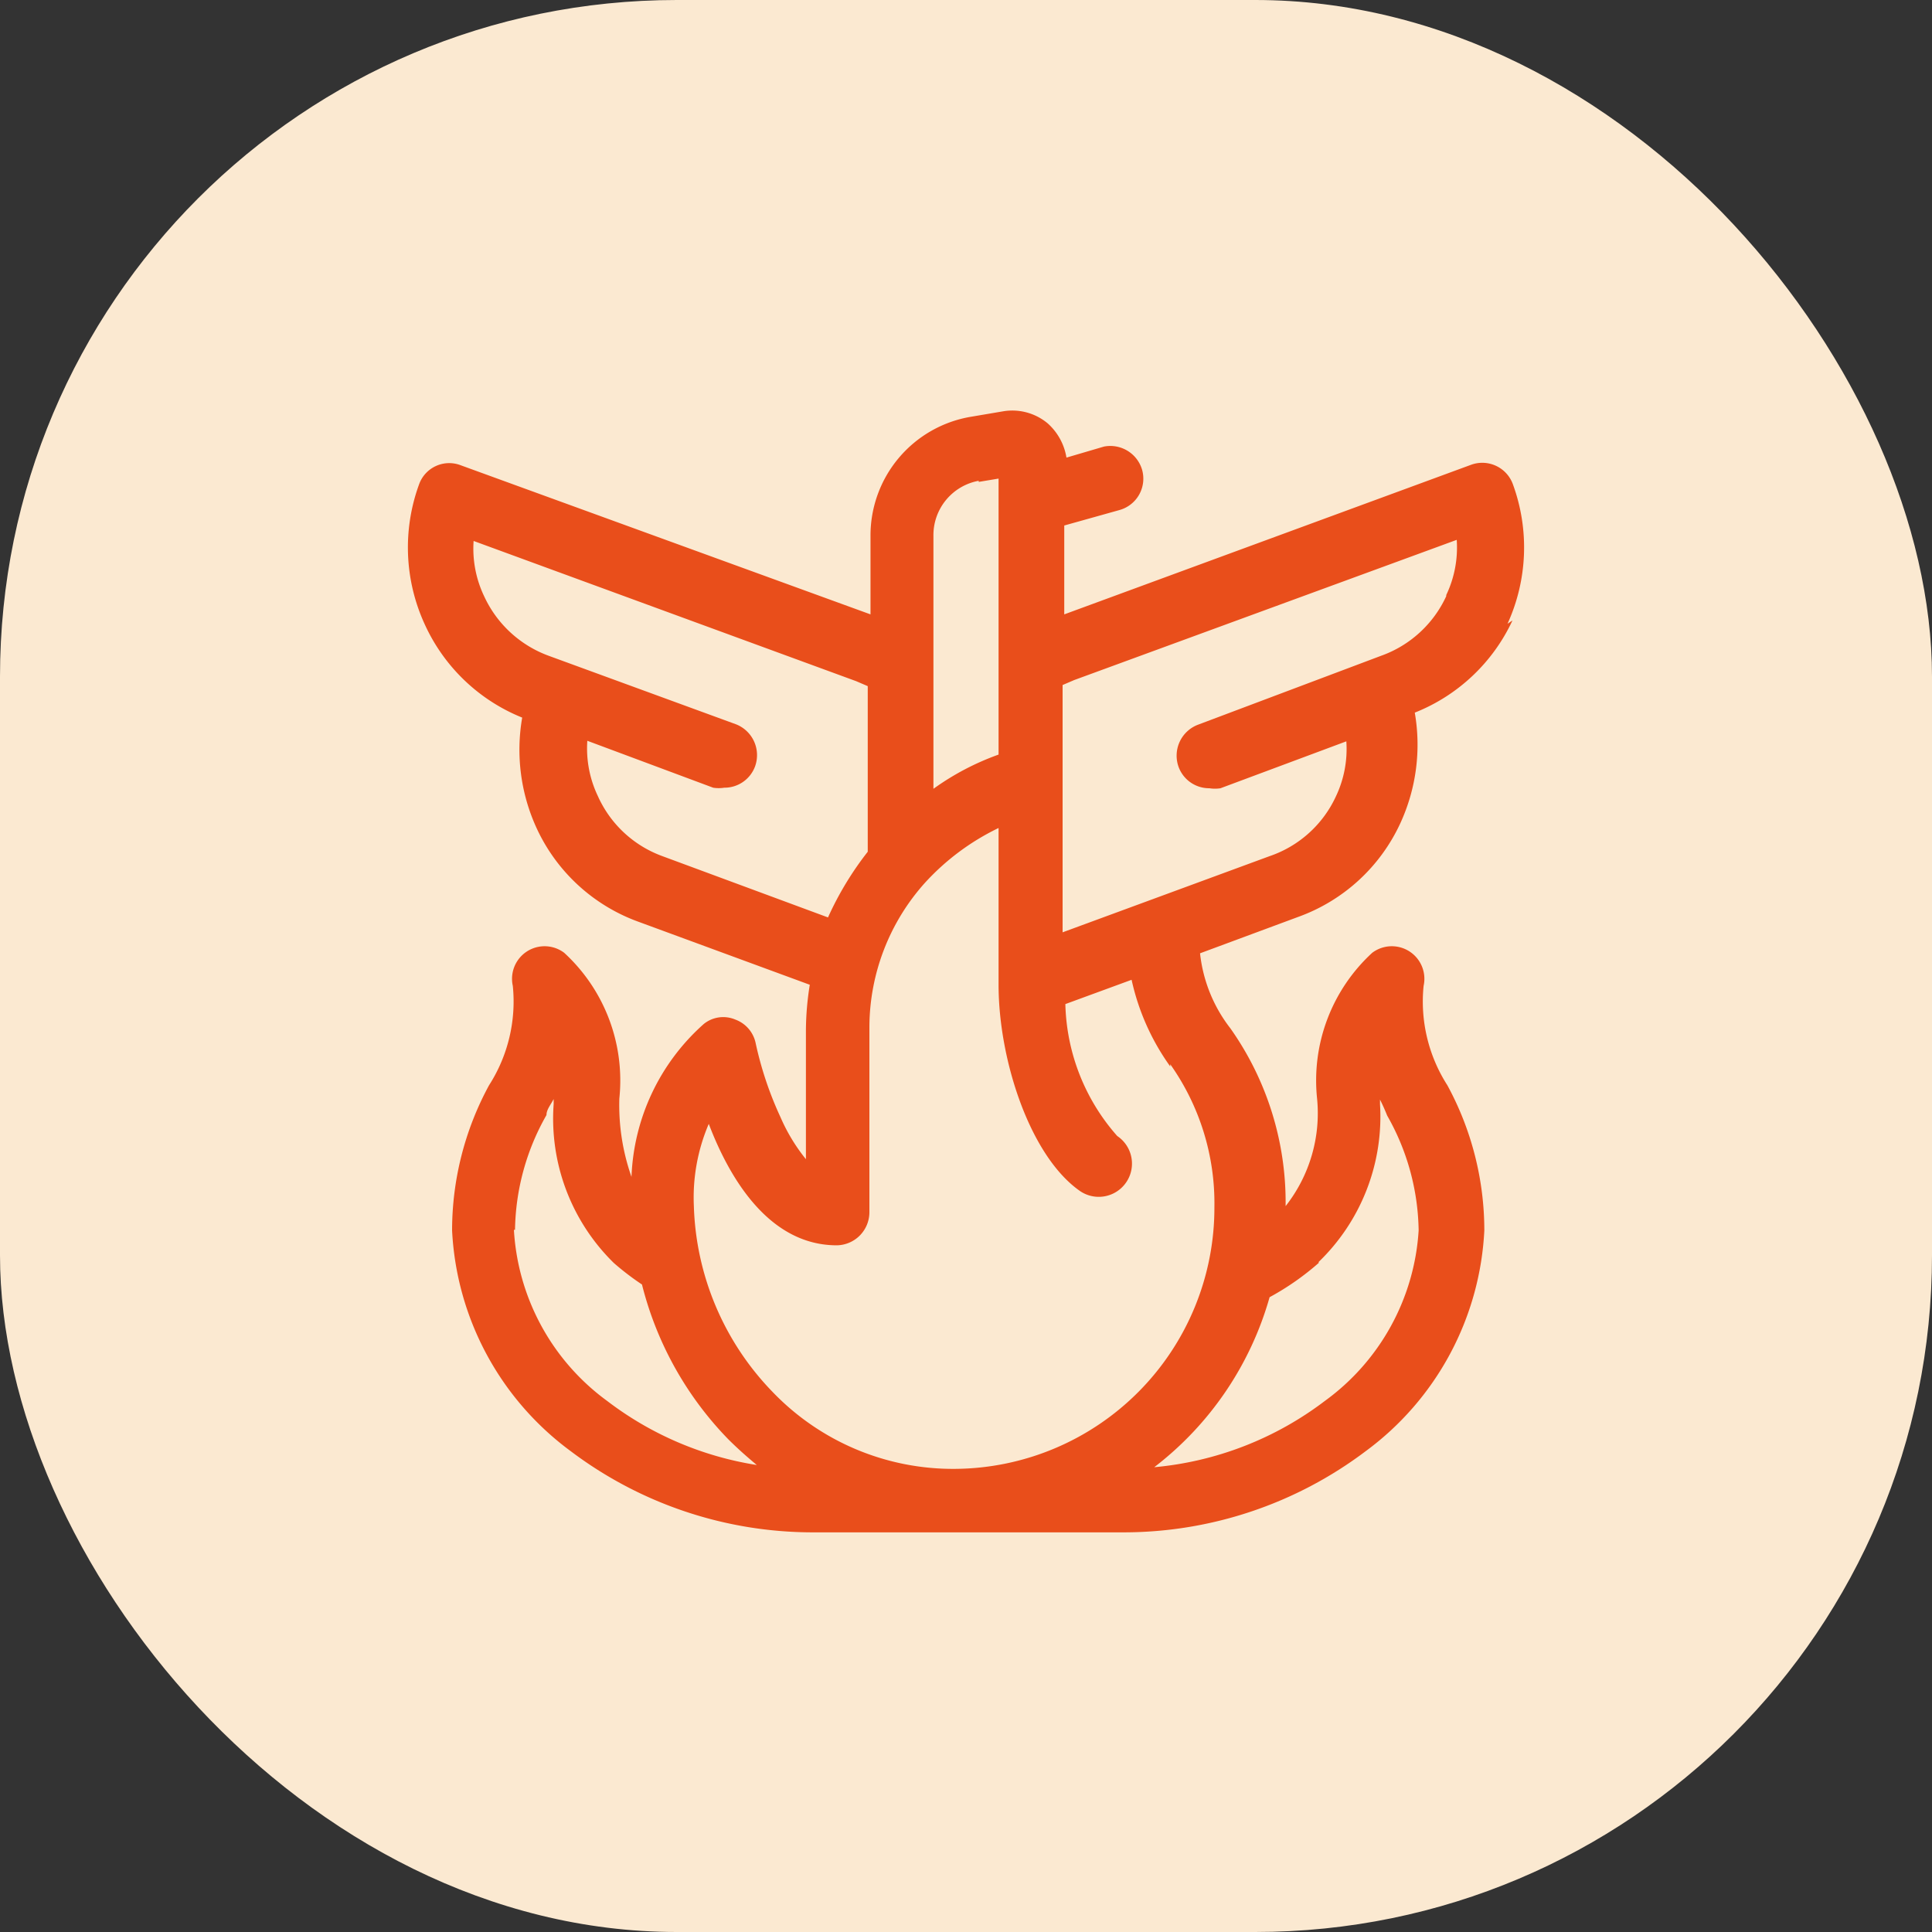 <svg xmlns="http://www.w3.org/2000/svg" viewBox="0 0 35 35"><rect x="0" y="0" width="35" height="35" fill="#333333" stroke="none"/><g data-name="Слой 2"><rect width="35" height="35" rx="12.26" ry="12.26" fill="#fbe9d1"/><path d="M27.31 11.3a3.33 3.33 0 0 0 .1-2.52.59.59 0 0 0-.76-.36l-7.37 2.71V9.52l1-.28a.59.59 0 0 0 .41-.73.6.6 0 0 0-.69-.42l-.68.2a1.06 1.06 0 0 0-.34-.62 1 1 0 0 0-.8-.22l-.59.1a2.18 2.18 0 0 0-1.82 2.16v1.42l-7.42-2.7a.58.58 0 0 0-.76.35 3.33 3.33 0 0 0 .1 2.52A3.29 3.29 0 0 0 9.46 13a3.4 3.4 0 0 0 .26 2 3.25 3.25 0 0 0 1.85 1.7l3.1 1.14a5.33 5.33 0 0 0-.07.82V21a3.28 3.28 0 0 1-.46-.76 6.38 6.38 0 0 1-.45-1.34.58.58 0 0 0-.37-.43.56.56 0 0 0-.57.08 3.9 3.9 0 0 0-1.31 2.77 3.92 3.92 0 0 1-.22-1.42 3.14 3.14 0 0 0-1-2.64.59.59 0 0 0-.93.6 2.81 2.81 0 0 1-.43 1.8 5.51 5.51 0 0 0-.67 2.63 5.29 5.29 0 0 0 2.15 4 7.28 7.28 0 0 0 4.38 1.47h5.64a7.28 7.28 0 0 0 4.38-1.47 5.29 5.29 0 0 0 2.15-4 5.51 5.51 0 0 0-.67-2.63 2.81 2.81 0 0 1-.43-1.8.59.59 0 0 0-.93-.6 3.14 3.14 0 0 0-1 2.64 2.72 2.72 0 0 1-.57 1.95 5.46 5.46 0 0 0-1-3.22 2.68 2.68 0 0 1-.55-1.36l1.78-.66a3.25 3.25 0 0 0 1.85-1.7 3.4 3.4 0 0 0 .26-2 3.29 3.29 0 0 0 1.77-1.67zm-9.58-2.57l.36-.06v5a4.77 4.77 0 0 0-1.18.62V9.71a1 1 0 0 1 .82-1zM12 15.51a2.05 2.05 0 0 1-1.17-1.09 2 2 0 0 1-.19-1l2.28.85a.64.64 0 0 0 .2 0 .59.59 0 0 0 .56-.39.6.6 0 0 0-.35-.76l-3.39-1.24a2.07 2.07 0 0 1-1.17-1.08 2 2 0 0 1-.19-1l6.93 2.54.21.09v3a5.78 5.78 0 0 0-.72 1.19zm-2.67 6.77a4.32 4.32 0 0 1 .57-2.08c0-.1.08-.19.13-.29V20a3.66 3.66 0 0 0 1.09 2.88 4.91 4.91 0 0 0 .51.39 6.17 6.17 0 0 0 1.56 2.8c.17.17.34.32.52.47A6 6 0 0 1 11 25.38a4.13 4.13 0 0 1-1.69-3.1zm14.55.59A3.66 3.66 0 0 0 25 20v-.08c.05.1.09.19.13.29a4.32 4.32 0 0 1 .57 2.08 4.13 4.13 0 0 1-1.7 3.09 6 6 0 0 1-3.09 1.2A5.91 5.91 0 0 0 23 23.5a4.83 4.83 0 0 0 .9-.63zm-2.68-3.59a4.36 4.36 0 0 1 .8 2.59 4.73 4.73 0 0 1-4.7 4.74 4.53 4.53 0 0 1-3.3-1.39 5.05 5.05 0 0 1-1.43-3.37 3.39 3.39 0 0 1 .27-1.49c.38 1 1.1 2.2 2.32 2.2a.6.6 0 0 0 .59-.6v-3.37a3.93 3.93 0 0 1 1-2.59 4.37 4.37 0 0 1 1.34-1v2.84c0 1.36.57 3.11 1.48 3.74a.6.6 0 0 0 .67-1 3.74 3.74 0 0 1-.94-2.39l1.2-.44a4.25 4.25 0 0 0 .7 1.57zm5-8.48a2.06 2.06 0 0 1-1.18 1.08l-3.32 1.25a.6.6 0 0 0-.35.76.59.59 0 0 0 .56.39.64.64 0 0 0 .2 0l2.28-.85a2 2 0 0 1-.19 1 2.05 2.05 0 0 1-1.2 1.08l-3.75 1.38v-4.48l.21-.09 6.93-2.54a2 2 0 0 1-.19 1z" fill="#e94e1b"/></g></svg>